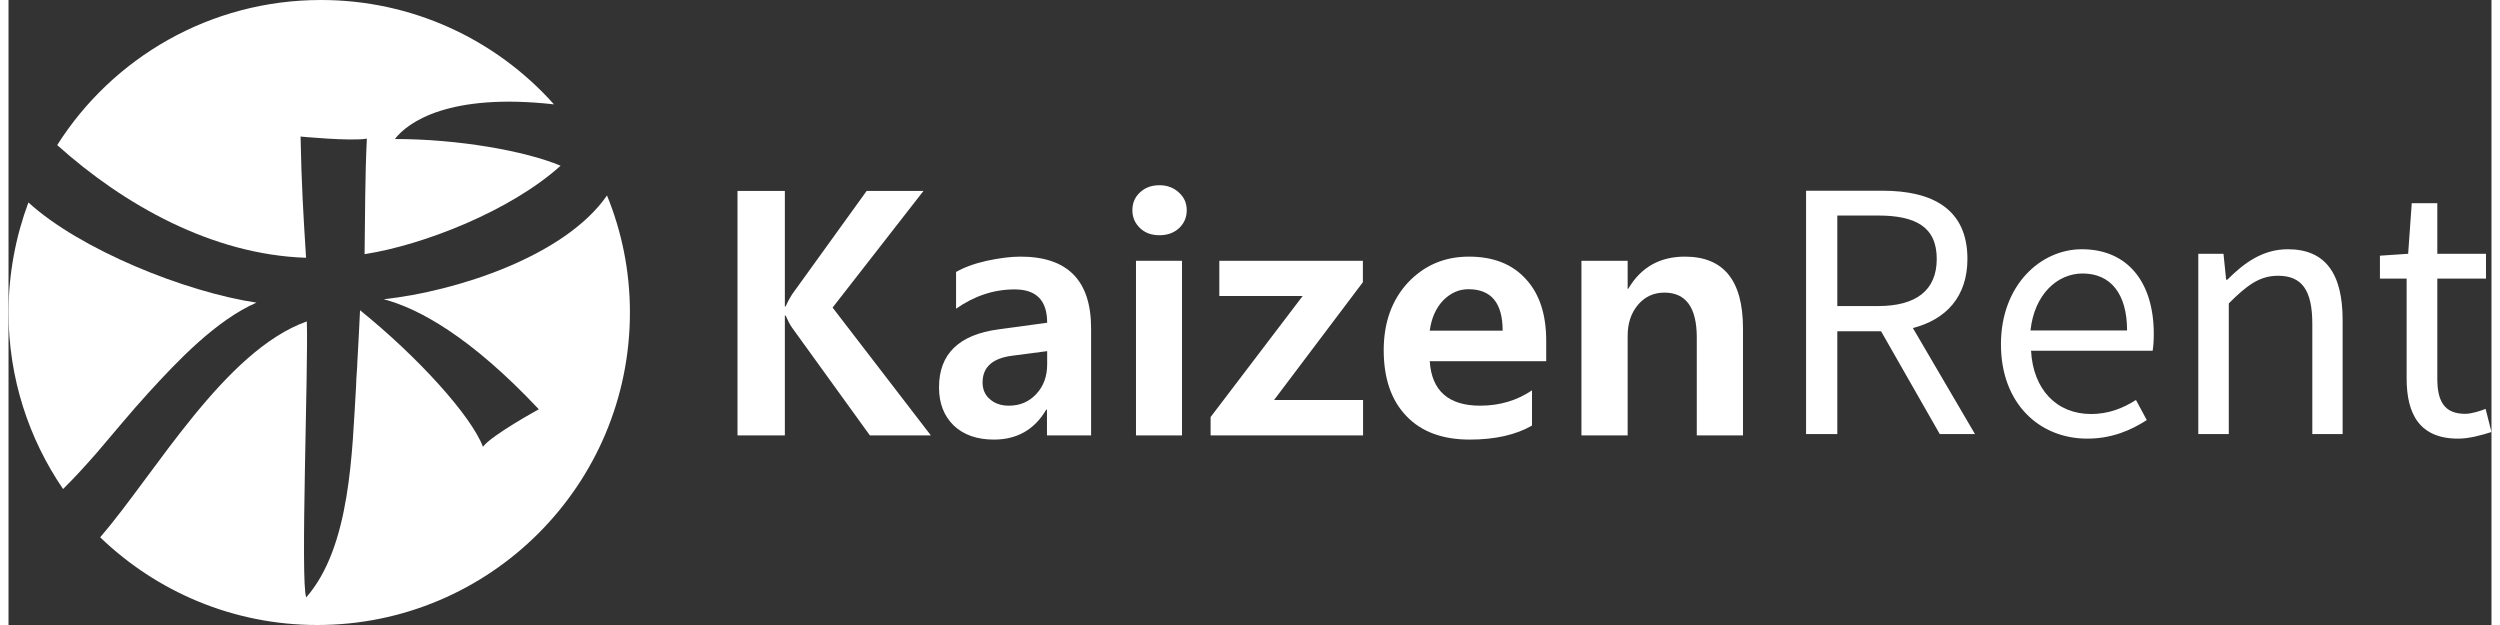 <?xml version="1.0" encoding="UTF-8"?>
<!DOCTYPE svg PUBLIC "-//W3C//DTD SVG 1.1//EN" "http://www.w3.org/Graphics/SVG/1.1/DTD/svg11.dtd">
<!-- Creator: CorelDRAW -->
<svg xmlns="http://www.w3.org/2000/svg" xml:space="preserve" width="300px" height="75px" version="1.1" style="shape-rendering:geometricPrecision; text-rendering:geometricPrecision; image-rendering:optimizeQuality; fill-rule:evenodd; clip-rule:evenodd"
viewBox="0 0 131.1 33"
 xmlns:xlink="http://www.w3.org/1999/xlink"
 xmlns:xodm="http://www.corel.com/coreldraw/odm/2003">
 <rect x="0" y="0" width="131.1" height="33" fill="#333333" stroke="none"/>
 <defs>
  <style type="text/css">
   <![CDATA[
    .fil0 {fill:white;fill-rule:nonzero}
   ]]>
  </style>
 </defs>
 <g id="Warstwa_x0020_1">
  <path class="fil0" d="M32.81 16.5c0,-2.19 -0.43,-4.27 -1.21,-6.18 -2.22,3.21 -7.94,5.06 -11.79,5.48 1.83,0.48 4.57,1.96 8.19,5.81 0,0 -2.49,1.36 -2.95,1.98 -0.61,-1.61 -3.37,-4.69 -6.49,-7.21 -0.04,1 -0.08,1.53 -0.14,2.71 -0.02,0.59 -0.05,0.65 -0.07,1.31 -0.21,3.42 -0.28,8.46 -2.63,11.14 -0.32,-0.69 0.12,-12.31 0.03,-14.57 -4.35,1.55 -8,8.02 -10.91,11.4 2.97,2.86 7.01,4.63 11.46,4.63 9.12,0 16.51,-7.39 16.51,-16.5z"/>
  <g id="_2577880428064">
   <path class="fil0" d="M28.8 5.51c-3.11,-3.48 -7.54,-5.51 -12.3,-5.51 -5.86,0 -11.01,3.05 -13.93,7.66 3.51,3.15 8.18,5.79 13.14,5.95 -0.15,-2.38 -0.24,-3.86 -0.29,-6.4 -0.1,-0.01 2.66,0.26 3.5,0.11 -0.1,2.02 -0.09,4.07 -0.12,6.1 3.1,-0.48 7.7,-2.28 10.35,-4.67 -1.89,-0.79 -5.43,-1.41 -8.75,-1.41 0.68,-0.89 2.87,-2.45 8.4,-1.83l0 0 0 0zm0 0l0 0 0 0z"/>
  </g>
  <path class="fil0" d="M1.05 10.69c-0.67,1.8 -1.05,3.77 -1.05,5.81 0,3.46 1.07,6.67 2.88,9.32 0.62,-0.61 1.2,-1.25 1.76,-1.89 0.91,-1.06 1.79,-2.14 2.73,-3.17 1.56,-1.71 3.59,-3.85 5.72,-4.78 -3.78,-0.57 -9.31,-2.8 -12.04,-5.29l0 0z"/>
  <path class="fil0" d="M48.7 22.99l-3.22 0 -4.11 -5.69c-0.1,-0.14 -0.21,-0.35 -0.34,-0.64l-0.04 0 0 6.33 -2.5 0 0 -12.91 2.5 0 0 6.1 0.04 0c0.07,-0.16 0.18,-0.38 0.35,-0.65l3.93 -5.45 3 0 -4.8 6.16 5.19 6.75 0 0z"/>
  <g id="_2577880429888">
   <path class="fil0" d="M54.84 19.24c0,0.63 -0.19,1.15 -0.57,1.56 -0.38,0.41 -0.86,0.62 -1.45,0.62 -0.42,0 -0.76,-0.12 -1.01,-0.35 -0.26,-0.22 -0.38,-0.52 -0.38,-0.88 0,-0.81 0.53,-1.28 1.58,-1.41l1.83 -0.24 0 0.7 0 0 0 0zm-1.41 -5.69c-0.53,0 -1.12,0.08 -1.78,0.22 -0.67,0.15 -1.2,0.35 -1.62,0.59l0 1.94c0.97,-0.68 2,-1.02 3.09,-1.02 1.15,0 1.72,0.58 1.72,1.76l-2.57 0.35c-2.09,0.28 -3.14,1.3 -3.14,3.06 0,0.85 0.26,1.51 0.78,2.02 0.52,0.49 1.22,0.74 2.12,0.74 1.21,0 2.14,-0.52 2.76,-1.58l0.04 0 0 1.36 2.33 0 0 -5.65c0,-2.53 -1.24,-3.79 -3.73,-3.79l0 0zm0 0l0 0 0 0z"/>
  </g>
  <path class="fil0" d="M59.34 11.1c0,-0.38 0.13,-0.69 0.4,-0.94 0.26,-0.25 0.61,-0.38 1.03,-0.38 0.41,0 0.75,0.13 1.02,0.38 0.28,0.25 0.42,0.56 0.42,0.94 0,0.38 -0.14,0.7 -0.41,0.95 -0.27,0.25 -0.62,0.37 -1.03,0.37 -0.42,0 -0.76,-0.12 -1.03,-0.38 -0.27,-0.26 -0.4,-0.57 -0.4,-0.94l0 0z"/>
  <rect class="fil0" x="59.53" y="13.77" width="2.43" height="9.22"/>
  <polygon class="fil0" points="63.47,22.02 68.33,15.63 63.93,15.63 63.93,13.77 71.51,13.77 71.51,14.9 66.82,21.12 71.52,21.12 71.52,22.99 63.47,22.99 "/>
  <path class="fil0" d="M75.04 17.46c0.09,-0.67 0.33,-1.2 0.71,-1.6 0.39,-0.39 0.83,-0.59 1.33,-0.59 1.21,0 1.81,0.73 1.81,2.19l-3.85 0zm6.15 0.53c0,-1.38 -0.35,-2.47 -1.07,-3.25 -0.72,-0.8 -1.73,-1.19 -3.01,-1.19 -1.29,0 -2.36,0.46 -3.22,1.37 -0.85,0.92 -1.28,2.11 -1.28,3.57 0,1.49 0.4,2.65 1.2,3.48 0.79,0.83 1.91,1.24 3.34,1.24 1.34,0 2.44,-0.25 3.29,-0.74l0 -1.86c-0.8,0.54 -1.71,0.81 -2.74,0.81 -1.67,0 -2.56,-0.79 -2.66,-2.35l6.15 0 0 -1.08 0 0 0 0z"/>
  <path class="fil0" d="M91.58 22.99l-2.44 0 0 -5.17c0,-1.58 -0.57,-2.37 -1.71,-2.37 -0.57,0 -1.04,0.22 -1.4,0.65 -0.36,0.43 -0.54,0.97 -0.54,1.63l0 5.26 -2.44 0 0 -9.22 2.44 0 0 1.48 0.03 0c0.67,-1.14 1.67,-1.7 2.99,-1.7 2.05,0 3.07,1.26 3.07,3.79l0 5.65 0 0 0 0z"/>
  <g id="_2577880439968">
   <path class="fil0" d="M126.62 19.98c0,1.88 0.68,3.18 2.72,3.18 0.58,0 1.23,-0.18 1.76,-0.35l-0.31 -1.22c-0.31,0.12 -0.75,0.26 -1.08,0.26 -1.1,0 -1.47,-0.67 -1.47,-1.85l0 -5.29 2.57 0 0 -1.31 -2.57 0 0 -2.67 -1.35 0 -0.19 2.67 -1.49 0.1 0 1.21 1.41 0 0 5.27 0 0zm-11 2.94l1.61 0 0 -6.9c0.96,-0.96 1.63,-1.46 2.6,-1.46 1.26,0 1.81,0.76 1.81,2.54l0 5.82 1.6 0 0 -6.03c0,-2.43 -0.9,-3.73 -2.89,-3.73 -1.32,0 -2.3,0.71 -3.2,1.61l-0.06 0 -0.14 -1.37 -1.33 0 0 9.52 0 0zm-8.86 -5.47c0.2,-1.91 1.42,-3.01 2.75,-3.01 1.49,0 2.35,1.08 2.35,3.01l-5.1 0zm-1.56 0.73c0,3.12 2.02,4.98 4.56,4.98 1.3,0 2.32,-0.45 3.14,-0.98l-0.57 -1.06c-0.71,0.45 -1.47,0.74 -2.37,0.74 -1.82,0 -3.06,-1.29 -3.17,-3.34l6.42 0c0.04,-0.24 0.06,-0.55 0.06,-0.89 0,-2.72 -1.37,-4.47 -3.8,-4.47 -2.18,0 -4.27,1.9 -4.27,5.02l0 0 0 0zm-1.37 4.74l-3.28 -5.6c1.75,-0.45 2.88,-1.65 2.88,-3.65 0,-2.66 -1.88,-3.6 -4.48,-3.6l-4.04 0 0 12.85 1.65 0 0 -5.43 2.31 0 3.1 5.43 1.86 0zm-7.27 -11.54l2.15 0c2,0 3.1,0.61 3.1,2.29 0,1.67 -1.1,2.49 -3.1,2.49l-2.15 0 0 -4.78z"/>
  </g>
 </g>
</svg>
